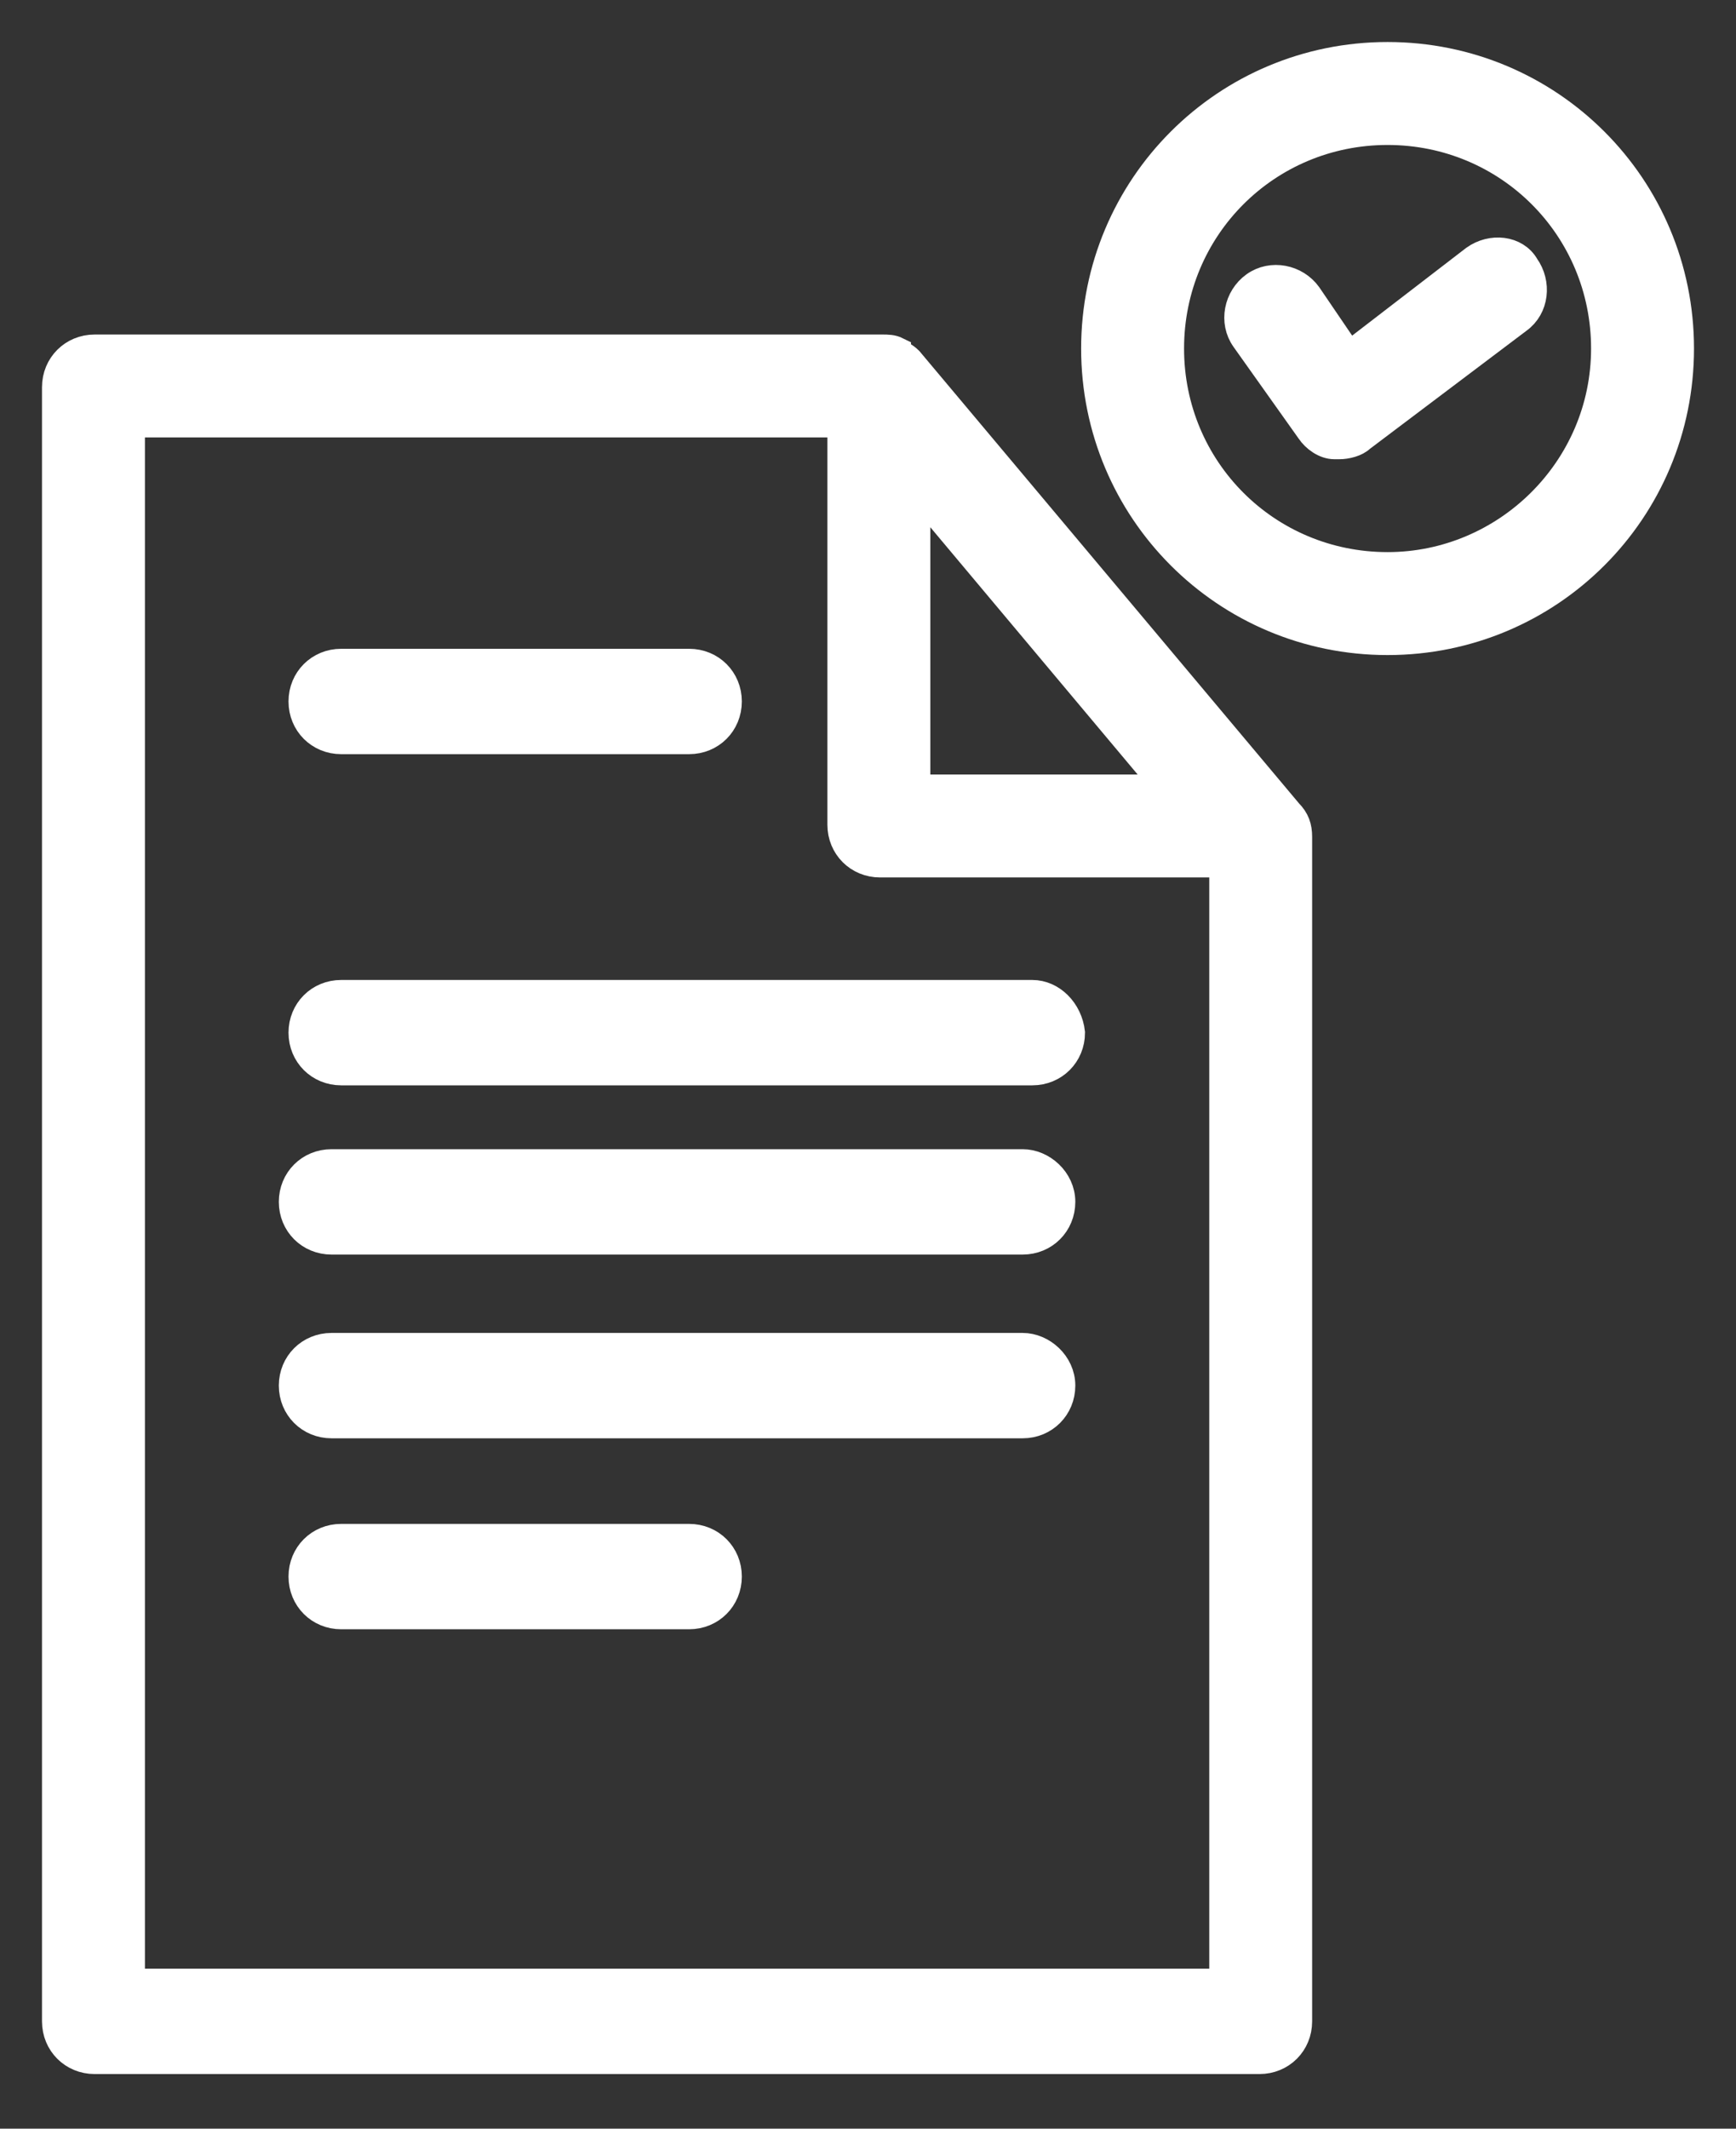 <svg width="31" height="38" viewBox="0 0 31 38" fill="none" xmlns="http://www.w3.org/2000/svg">
<rect x="0" y="0" width="31" height="38" fill="#333333" stroke="none"/>
<path d="M23.009 14.507L16.234 6.437C16.147 6.351 16.104 6.351 16.061 6.308C16.018 6.308 16.018 6.265 16.018 6.265C15.932 6.222 15.845 6.222 15.759 6.222H1.69C1.302 6.222 1 6.524 1 6.912V36.085C1 36.473 1.302 36.775 1.69 36.775H22.491C22.88 36.775 23.181 36.473 23.181 36.085V14.939C23.181 14.766 23.138 14.637 23.009 14.507ZM16.363 8.725L20.851 14.076H16.363V8.725ZM21.844 35.394H2.338V7.559H15.025V14.723C15.025 15.112 15.327 15.414 15.716 15.414H21.844V35.394Z" fill="white" stroke="white" stroke-width="0.5"/>
<path d="M12.306 11.832H6.092C5.704 11.832 5.402 12.134 5.402 12.522C5.402 12.911 5.704 13.213 6.092 13.213H12.306C12.695 13.213 12.997 12.911 12.997 12.522C12.997 12.134 12.695 11.832 12.306 11.832Z" fill="white" stroke="white" stroke-width="0.5"/>
<path d="M12.306 27.454H6.092C5.704 27.454 5.402 27.756 5.402 28.144C5.402 28.533 5.704 28.835 6.092 28.835H12.306C12.695 28.835 12.997 28.533 12.997 28.144C12.997 27.756 12.695 27.454 12.306 27.454Z" fill="white" stroke="white" stroke-width="0.5"/>
<path d="M18.434 17.744H6.092C5.704 17.744 5.402 18.046 5.402 18.435C5.402 18.823 5.704 19.125 6.092 19.125H18.434C18.823 19.125 19.125 18.823 19.125 18.435C19.082 18.046 18.78 17.744 18.434 17.744Z" fill="white" stroke="white" stroke-width="0.5"/>
<path d="M18.262 20.765H5.92C5.531 20.765 5.229 21.067 5.229 21.455C5.229 21.844 5.531 22.146 5.92 22.146H18.262C18.65 22.146 18.952 21.844 18.952 21.455C18.952 21.067 18.607 20.765 18.262 20.765Z" fill="white" stroke="white" stroke-width="0.5"/>
<path d="M18.262 24.045H5.92C5.531 24.045 5.229 24.347 5.229 24.735C5.229 25.123 5.531 25.426 5.92 25.426H18.262C18.65 25.426 18.952 25.123 18.952 24.735C18.952 24.347 18.607 24.045 18.262 24.045Z" fill="white" stroke="white" stroke-width="0.5"/>
<path d="M24.778 1C21.887 1 19.556 3.33 19.556 6.222C19.556 9.113 21.887 11.444 24.778 11.444C27.67 11.444 30 9.113 30 6.222C30 3.33 27.67 1 24.778 1ZM24.778 10.106C22.62 10.106 20.894 8.379 20.894 6.222C20.894 4.064 22.62 2.338 24.778 2.338C26.936 2.338 28.662 4.064 28.662 6.222C28.662 8.379 26.893 10.106 24.778 10.106Z" fill="white" stroke="white" stroke-width="0.5"/>
<path d="M27.238 4.755C27.066 4.452 26.634 4.409 26.332 4.625L24.088 6.351L23.354 5.272C23.138 4.97 22.707 4.884 22.405 5.1C22.103 5.316 22.016 5.747 22.232 6.049L23.397 7.689C23.484 7.819 23.656 7.948 23.829 7.948C23.872 7.948 23.915 7.948 23.915 7.948C24.045 7.948 24.217 7.905 24.304 7.819L27.109 5.704C27.411 5.488 27.454 5.057 27.238 4.755Z" fill="white" stroke="white" stroke-width="0.5"/>
</svg>
